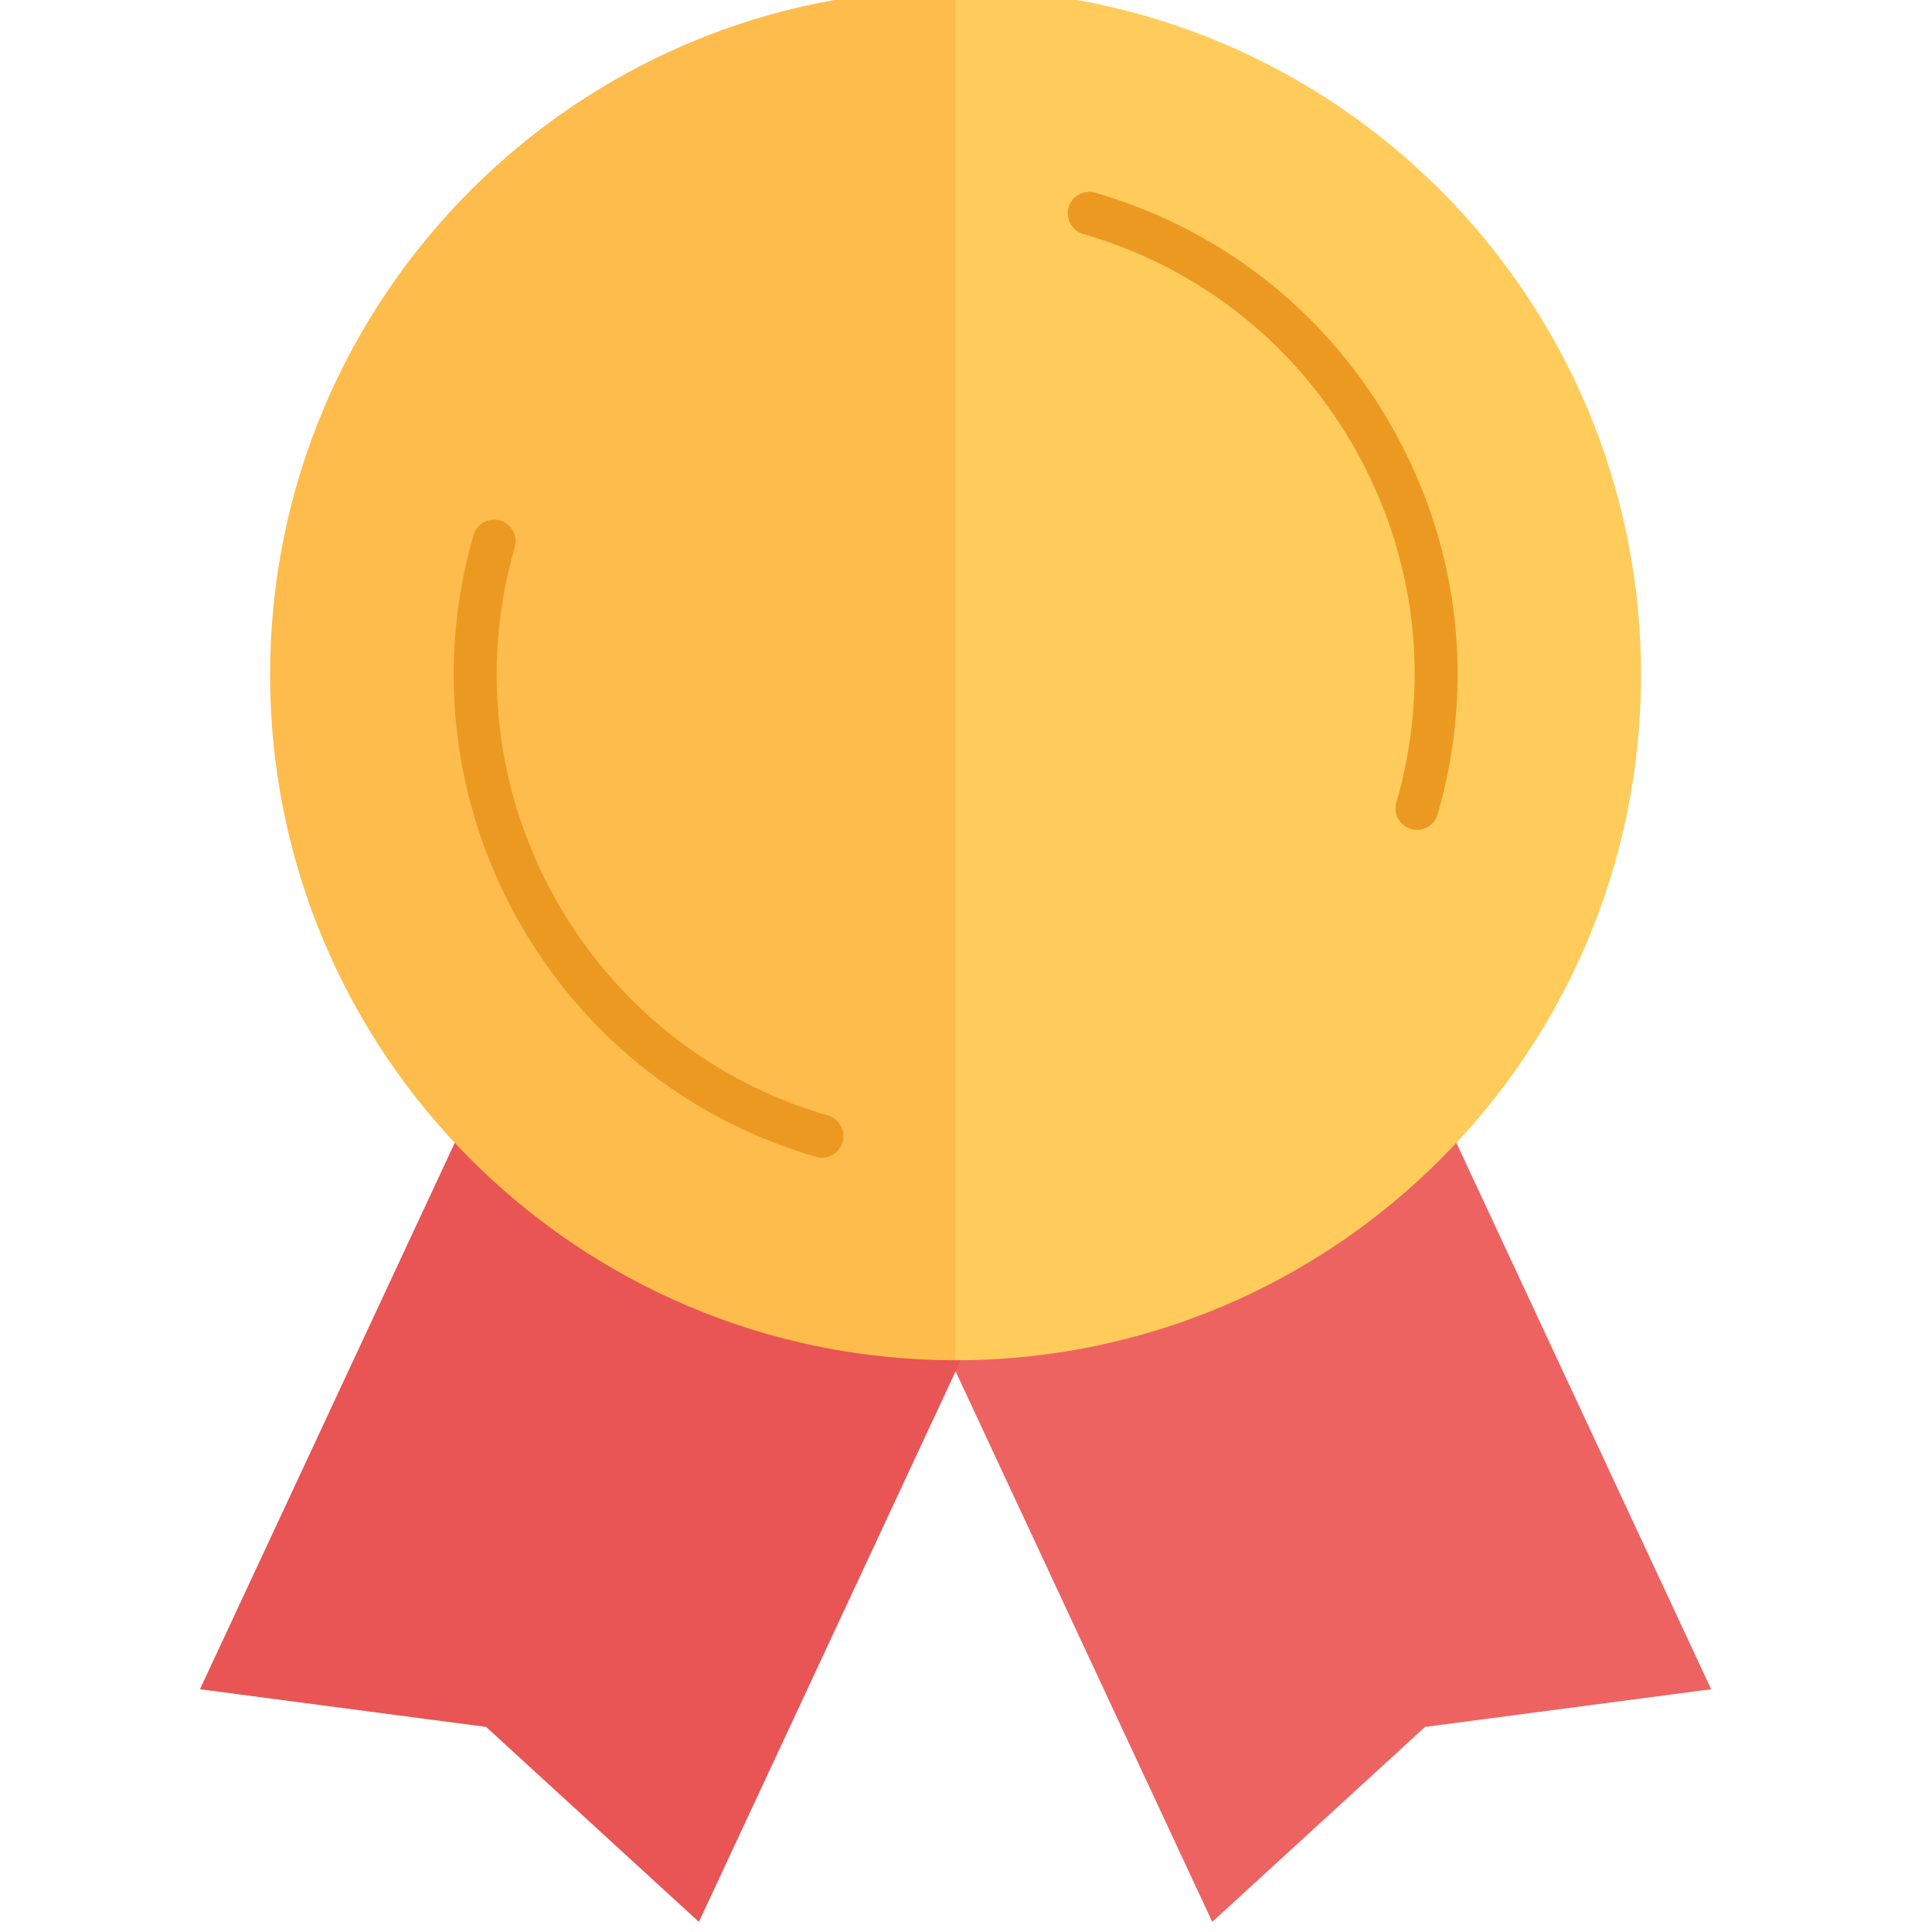 <?xml version="1.0" encoding="UTF-8" standalone="no" ?>
<!DOCTYPE svg PUBLIC "-//W3C//DTD SVG 1.1//EN" "http://www.w3.org/Graphics/SVG/1.1/DTD/svg11.dtd">
<svg xmlns="http://www.w3.org/2000/svg" xmlns:xlink="http://www.w3.org/1999/xlink" version="1.1" width="48px" height="48px" viewBox="0 0 349.99 349.99" xml:space="preserve">
<desc>Created with Fabric.js 1.7.22</desc>
<defs>
</defs>
<g id="icon" style="stroke: none; stroke-width: 1; stroke-dasharray: none; stroke-linecap: butt; stroke-linejoin: miter; stroke-miterlimit: 10; fill: none; fill-rule: nonzero; opacity: 1;" transform="translate(-1.944 -1.944) scale(3.89 3.89)" >
	<path d="M 44.759 63.847 L 56.954 90 l 9.909 -9.079 l 13.325 -1.755 L 68.323 53.721 c -9.609 -0.082 -17.439 3.046 -23.082 10.126" style="stroke: none; stroke-width: 1; stroke-dasharray: none; stroke-linecap: butt; stroke-linejoin: miter; stroke-miterlimit: 10; fill: rgb(237,99,98); fill-rule: nonzero; opacity: 1;" transform=" matrix(1 0 0 1 0 0) " stroke-linecap="round" />
	<path d="M 45.241 63.847 L 33.046 90 l -9.909 -9.079 L 9.812 79.166 l 11.865 -25.445 C 33.52 52.826 41.539 56.026 45.241 63.847 z" style="stroke: none; stroke-width: 1; stroke-dasharray: none; stroke-linecap: butt; stroke-linejoin: miter; stroke-miterlimit: 10; fill: rgb(233,84,84); fill-rule: nonzero; opacity: 1;" transform=" matrix(1 0 0 1 0 0) " stroke-linecap="round" />
	<path d="M 45 63.847 c 17.631 0 31.923 -14.293 31.923 -31.923 S 62.631 0 45 0 C 34.483 21.782 33.645 43.104 45 63.847 z" style="stroke: none; stroke-width: 1; stroke-dasharray: none; stroke-linecap: butt; stroke-linejoin: miter; stroke-miterlimit: 10; fill: rgb(255,204,91); fill-rule: nonzero; opacity: 1;" transform=" matrix(1 0 0 1 0 0) " stroke-linecap="round" />
	<path d="M 45 63.847 c -17.631 0 -31.923 -14.293 -31.923 -31.923 S 27.369 0 45 0 v 63.814" style="stroke: none; stroke-width: 1; stroke-dasharray: none; stroke-linecap: butt; stroke-linejoin: miter; stroke-miterlimit: 10; fill: rgb(253,188,75); fill-rule: nonzero; opacity: 1;" transform=" matrix(1 0 0 1 0 0) " stroke-linecap="round" />
	<path d="M 38.778 54.411 c -0.092 0 -0.186 -0.013 -0.279 -0.039 C 26.122 50.786 18.967 37.8 22.552 25.422 c 0.153 -0.531 0.707 -0.836 1.239 -0.682 c 0.53 0.153 0.836 0.708 0.682 1.239 c -3.277 11.318 3.264 23.193 14.583 26.471 c 0.53 0.154 0.836 0.709 0.682 1.239 C 39.611 54.127 39.211 54.411 38.778 54.411 z" style="stroke: none; stroke-width: 1; stroke-dasharray: none; stroke-linecap: butt; stroke-linejoin: miter; stroke-miterlimit: 10; fill: rgb(236,153,34); fill-rule: nonzero; opacity: 1;" transform=" matrix(1 0 0 1 0 0) " stroke-linecap="round" />
	<path d="M 66.487 39.146 c -0.092 0 -0.186 -0.013 -0.278 -0.04 c -0.53 -0.154 -0.836 -0.708 -0.683 -1.239 c 1.589 -5.483 0.946 -11.256 -1.808 -16.256 c -2.755 -5 -7.291 -8.628 -12.774 -10.216 c -0.53 -0.153 -0.836 -0.708 -0.683 -1.239 c 0.154 -0.53 0.708 -0.835 1.239 -0.682 c 5.996 1.736 10.957 5.704 13.969 11.172 c 3.013 5.468 3.715 11.781 1.979 17.777 C 67.321 38.862 66.922 39.146 66.487 39.146 z" style="stroke: none; stroke-width: 1; stroke-dasharray: none; stroke-linecap: butt; stroke-linejoin: miter; stroke-miterlimit: 10; fill: rgb(236,153,34); fill-rule: nonzero; opacity: 1;" transform=" matrix(1 0 0 1 0 0) " stroke-linecap="round" />
</g>
</svg>